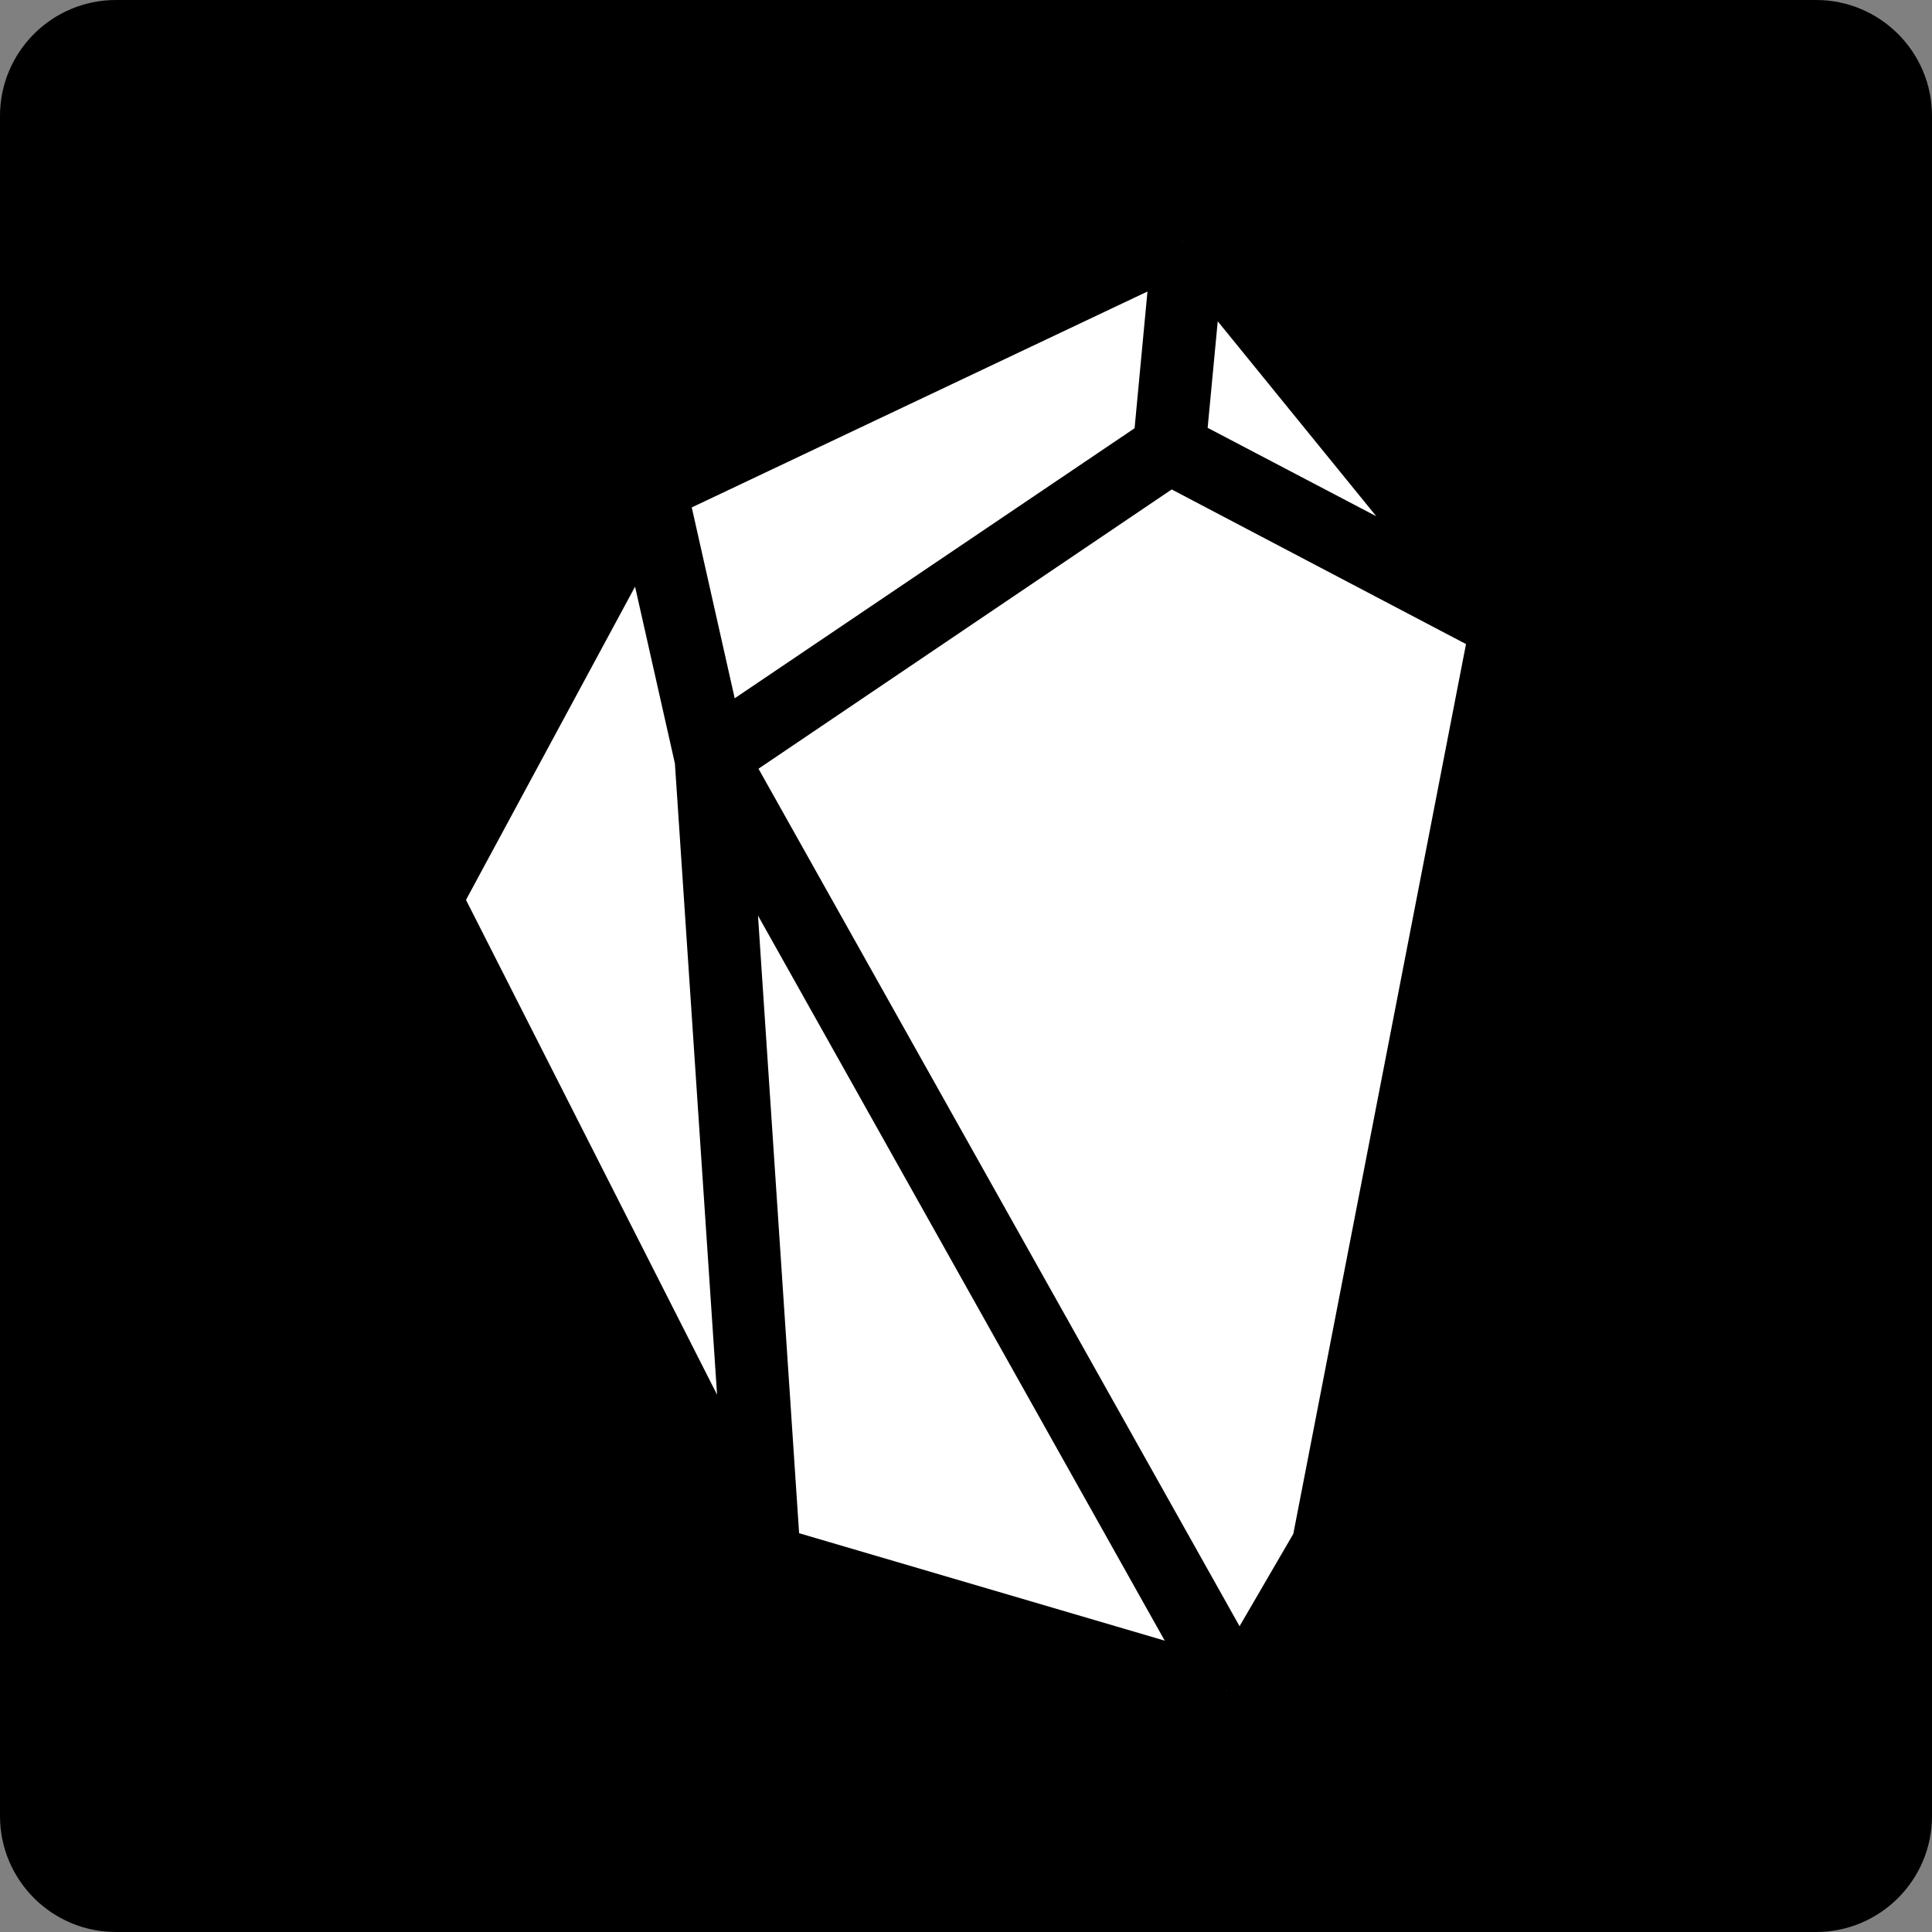 <svg width="32" height="32" viewBox="0 0 32 32" fill="none" xmlns="http://www.w3.org/2000/svg">
<rect x="0" y="0" width="32" height="32" fill="#808080" stroke="none"/>
<path d="M0 1.92C0 0.86 0.86 0 1.92 0H30.08C31.14 0 32 0.86 32 1.92V30.08C32 31.14 31.14 32 30.08 32H1.92C0.86 32 0 31.14 0 30.08V1.92Z" fill="black"/>
<g clip-path="url(#clip0_345_83)">
<path d="M19.586 4C16.684 5.374 13.783 6.749 10.882 8.124L11.842 12.39L19.268 7.375L19.586 4ZM19.787 4.059L19.473 7.373L24.72 10.125L19.787 4.059ZM19.375 7.525L11.902 12.576L20.523 27.943L21.896 25.584L24.843 10.4C24.829 10.391 19.375 7.525 19.375 7.525ZM10.713 8.304L7.154 14.898L12.539 25.51L11.675 12.576L11.661 12.512L10.713 8.304ZM11.909 12.992L12.76 25.776L20.328 28L11.909 12.992Z" fill="white" stroke="black"/>
</g>
<defs>
<clipPath id="clip0_345_83">
<rect width="28" height="24" fill="white" transform="translate(2 4)"/>
</clipPath>
</defs>
</svg>
